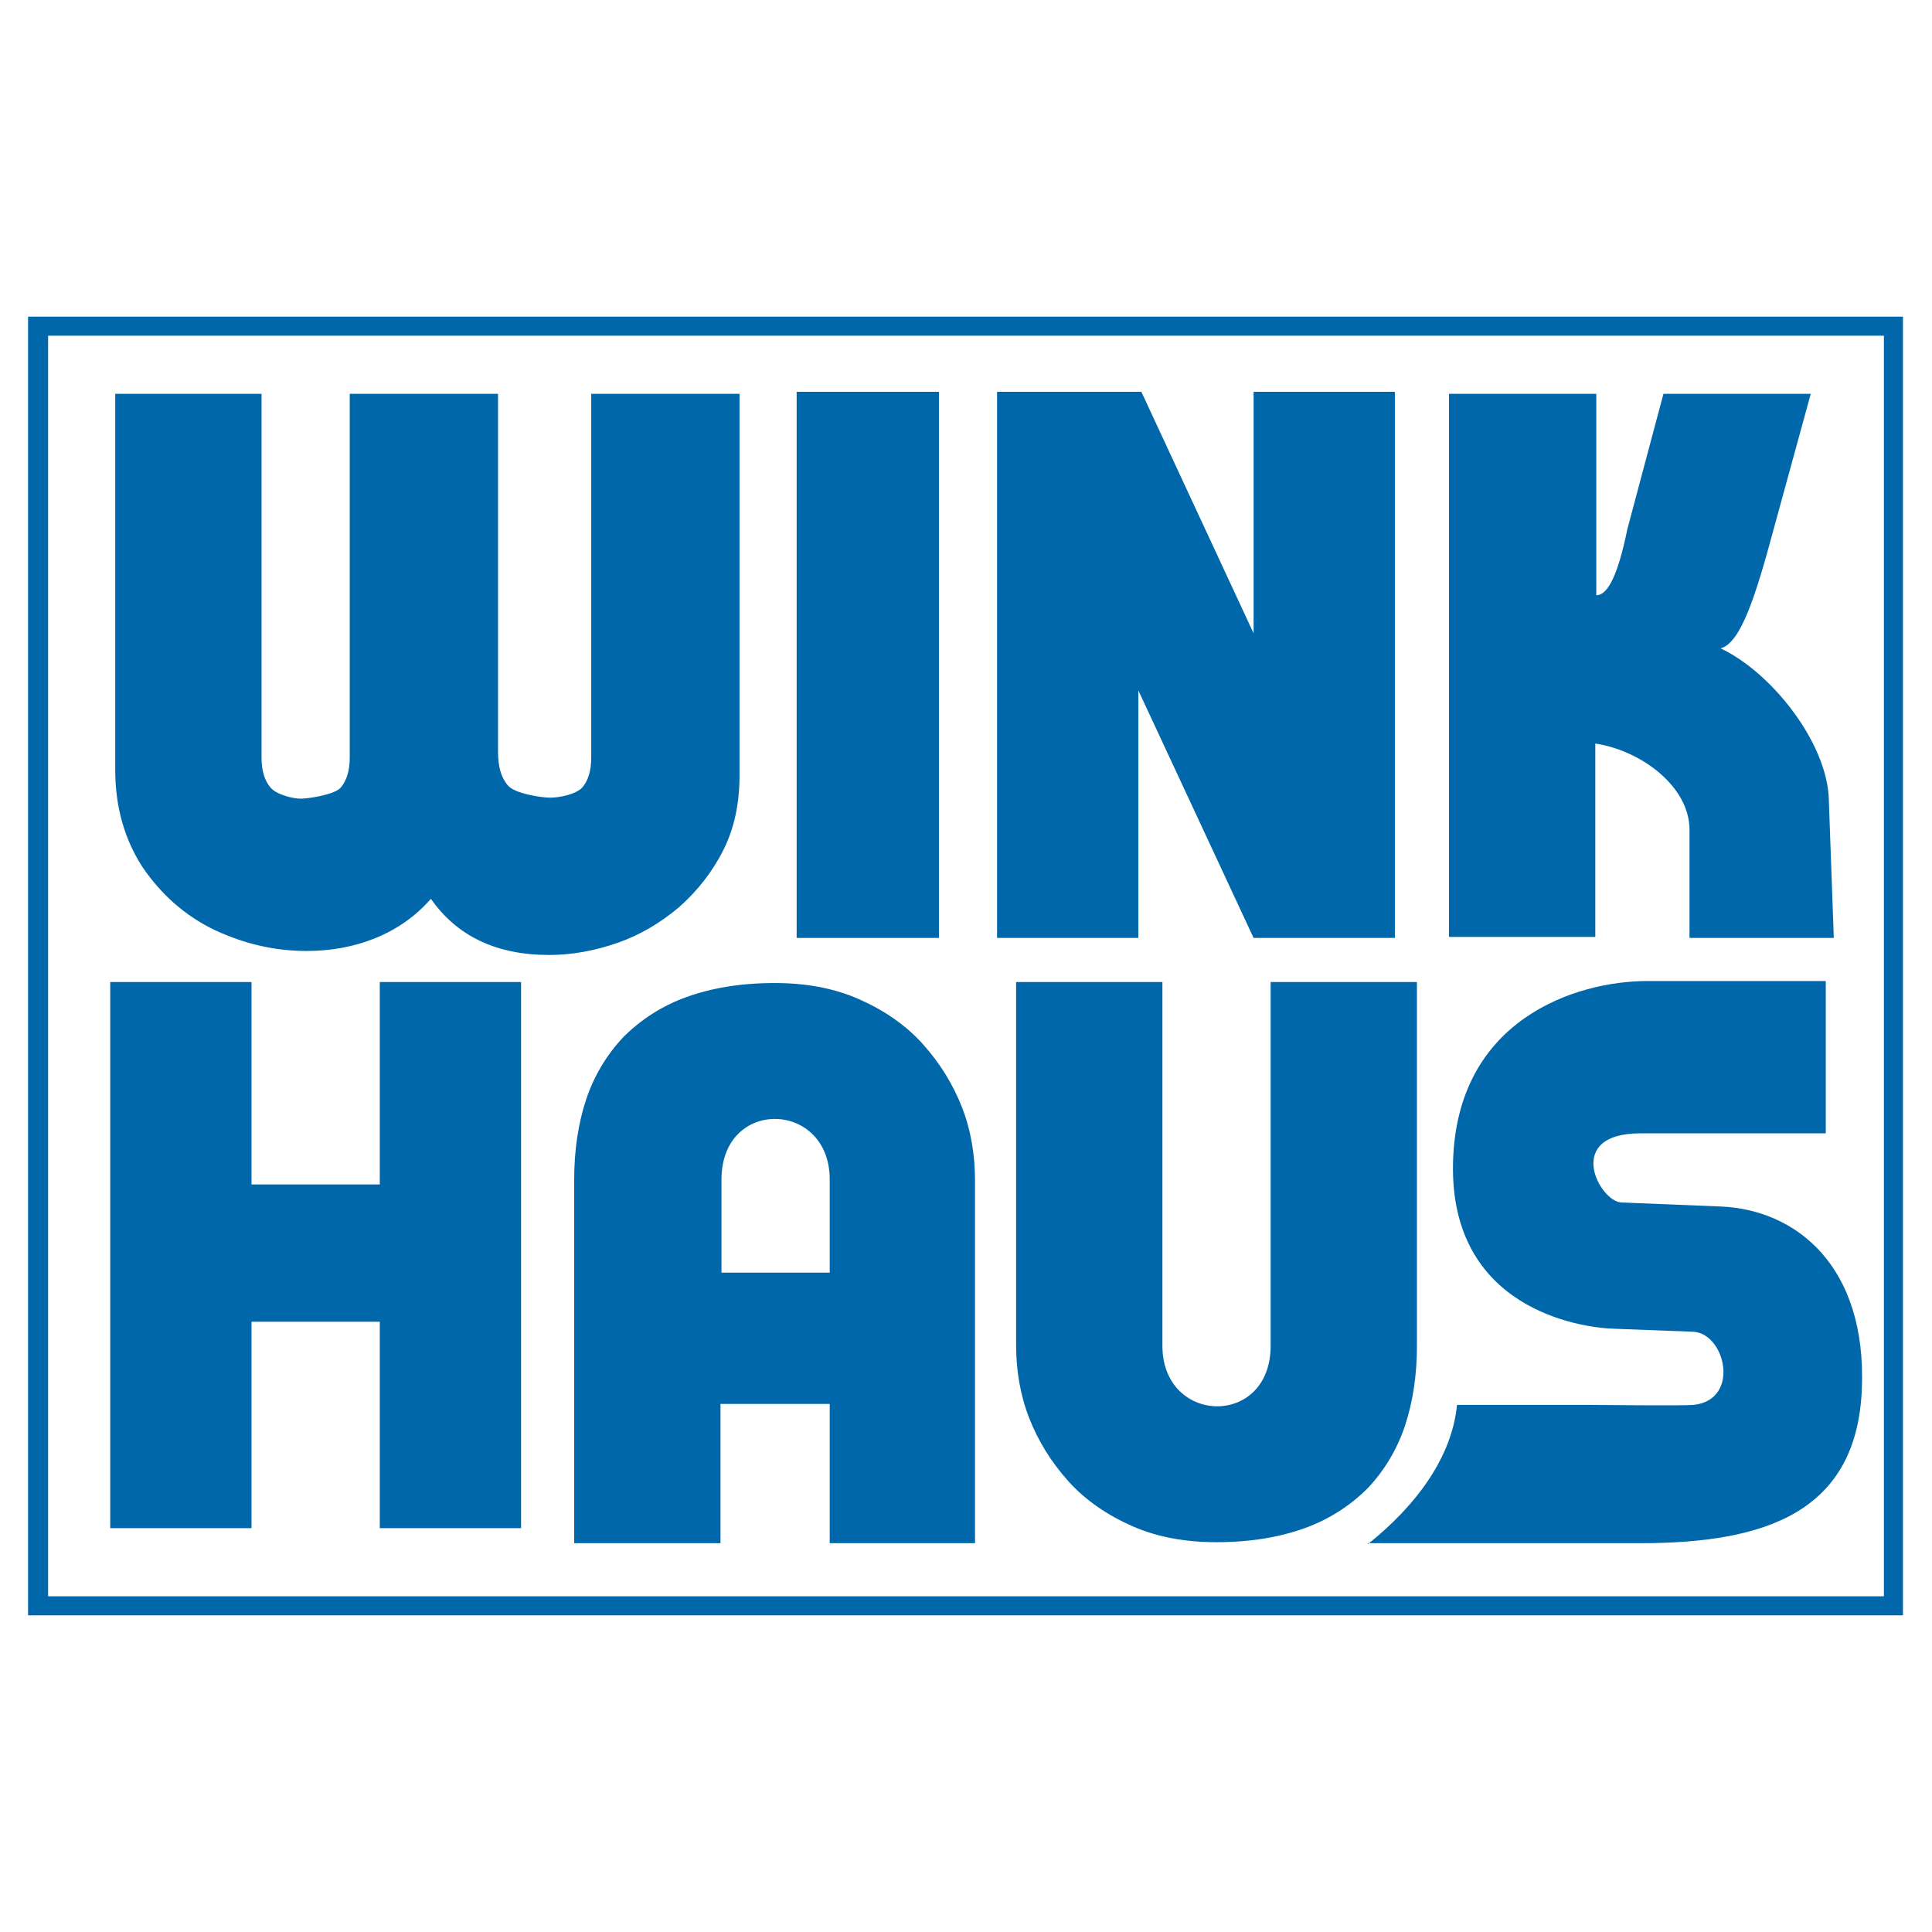 <?xml version="1.0" encoding="utf-8"?>
<!-- Generator: Adobe Illustrator 24.1.2, SVG Export Plug-In . SVG Version: 6.00 Build 0)  -->
<svg version="1.1" baseProfile="tiny" id="Слой_1"
	 xmlns="http://www.w3.org/2000/svg" xmlns:xlink="http://www.w3.org/1999/xlink" x="0px" y="0px" viewBox="0 0 192.8 192.8"
	 overflow="visible" xml:space="preserve">
<g>
	<polygon fill-rule="evenodd" fill="#FFFFFF" points="0,0 192.8,0 192.8,192.8 0,192.8 0,0 	"/>
	<path fill-rule="evenodd" fill="#0068AA" d="M144.6,93.6V39.3h14.7v20.1c1.2,0,2.2-2.2,3.1-6.6l3.6-13.5h14.7l-3.7,13.5
		c-1.8,6.7-3.3,11.4-5.3,11.9c5.1,2.4,10.6,9.4,10.8,15l0.5,13.9h-14.4l0-10.8c0-4.3-4.8-7.9-9.4-8.6v19.3H144.6L144.6,93.6z"/>
	<polygon fill-rule="evenodd" fill="#0068AA" points="125.1,63.2 125.1,39.1 139.2,39.1 139.2,93.6 125.1,93.6 113.6,68.9 
		113.6,93.6 99.5,93.6 99.5,39.1 113.6,39.1 113.6,39.1 113.9,39.1 125.1,63.2 	"/>
	<path fill-rule="evenodd" fill="#0068AA" d="M11.3,39.3h14.8v36.3c0,1.3,0.3,2.3,0.9,3c0.6,0.7,2.2,1.1,3,1.1c0.8,0,3.4-0.4,4-1.1
		c0.6-0.7,0.9-1.7,0.9-3V39.3h14.8V75c0,1.5,0.3,2.6,1,3.4c0.7,0.8,3.3,1.2,4.2,1.2c0.9,0,2.5-0.3,3.2-1c0.6-0.7,0.9-1.7,0.9-3V39.3
		h14.8v38.1c0,2.7-0.5,5.2-1.6,7.4c-1.1,2.2-2.6,4.1-4.4,5.7c-1.9,1.6-3.9,2.8-6.2,3.6c-2.3,0.8-4.6,1.2-6.8,1.2
		c-5.3,0-9.2-1.9-11.8-5.6c-1.5,1.7-3.3,3-5.5,3.9c-2.2,0.9-4.5,1.3-6.9,1.3c-3.2,0-6.2-0.7-9.2-2.1c-2.9-1.4-5.3-3.5-7.2-6.3
		c-1.8-2.8-2.7-6-2.7-9.7V39.3L11.3,39.3z"/>
	<path fill-rule="evenodd" fill="#0068AA" d="M136.5,154.1c5-4,8.4-8.8,8.9-13.9h13.2c1.3,0,9.2,0.1,10.4,0c4.7-0.5,3.2-7.1,0-7.3
		l-7.9-0.3c-3.6-0.1-16.4-2.1-16.1-16.5c0.3-14.4,12.3-18.2,19.4-18.2h17.8v15.2h-18.5c-7.7,0-4.1,6.8-1.9,6.9l9.9,0.4
		c7.5,0.3,14.6,5.9,14.1,18.2c-0.5,12.3-9.6,15.4-22.1,15.4H136.5L136.5,154.1z"/>
	<path fill-rule="evenodd" fill="#0068AA" d="M101.4,98h14.6v36.3c0,7.9,10.8,8.2,10.8,0V98h14.6v36.3c0,2.9-0.4,5.6-1.2,8
		c-0.8,2.4-2.1,4.5-3.7,6.2c-1.7,1.7-3.8,3.1-6.3,4c-2.5,0.9-5.4,1.4-8.8,1.4c-3.1,0-5.9-0.5-8.4-1.6c-2.5-1.1-4.7-2.6-6.4-4.5
		c-1.7-1.9-3-4-3.9-6.3c-0.9-2.3-1.3-4.8-1.3-7.3V98L101.4,98z"/>
	<polygon fill-rule="evenodd" fill="#0068AA" points="11,152.5 11,98 25.1,98 25.1,118.2 37.9,118.2 37.9,98 52,98 52,152.5 
		37.9,152.5 37.9,131.9 25.1,131.9 25.1,152.5 11,152.5 	"/>
	<path fill-rule="evenodd" fill="#0068AA" d="M97.4,154H82.8v-13.9H71.9V154H57.3v-36.3c0-2.9,0.4-5.6,1.2-8
		c0.8-2.4,2.1-4.5,3.7-6.2c1.7-1.7,3.8-3.1,6.3-4c2.5-0.9,5.4-1.4,8.8-1.4c3.1,0,5.9,0.5,8.4,1.6c2.5,1.1,4.7,2.6,6.4,4.5
		c1.7,1.9,3,4,3.9,6.3c0.9,2.3,1.3,4.8,1.3,7.3V154L97.4,154z M82.8,127v-9.3c0-7.9-10.8-8.2-10.8,0v9.3H82.8L82.8,127z"/>
	<polygon fill-rule="evenodd" fill="#0068AA" points="79.5,39.1 93.7,39.1 93.7,93.6 79.5,93.6 79.5,39.1 	"/>
	<path fill="#0068AA" d="M2.8,31.6h187.1v129.6H2.8V31.6L2.8,31.6z M4.8,33.5v125.8H188V33.5H4.8L4.8,33.5z"/>
</g>
</svg>
